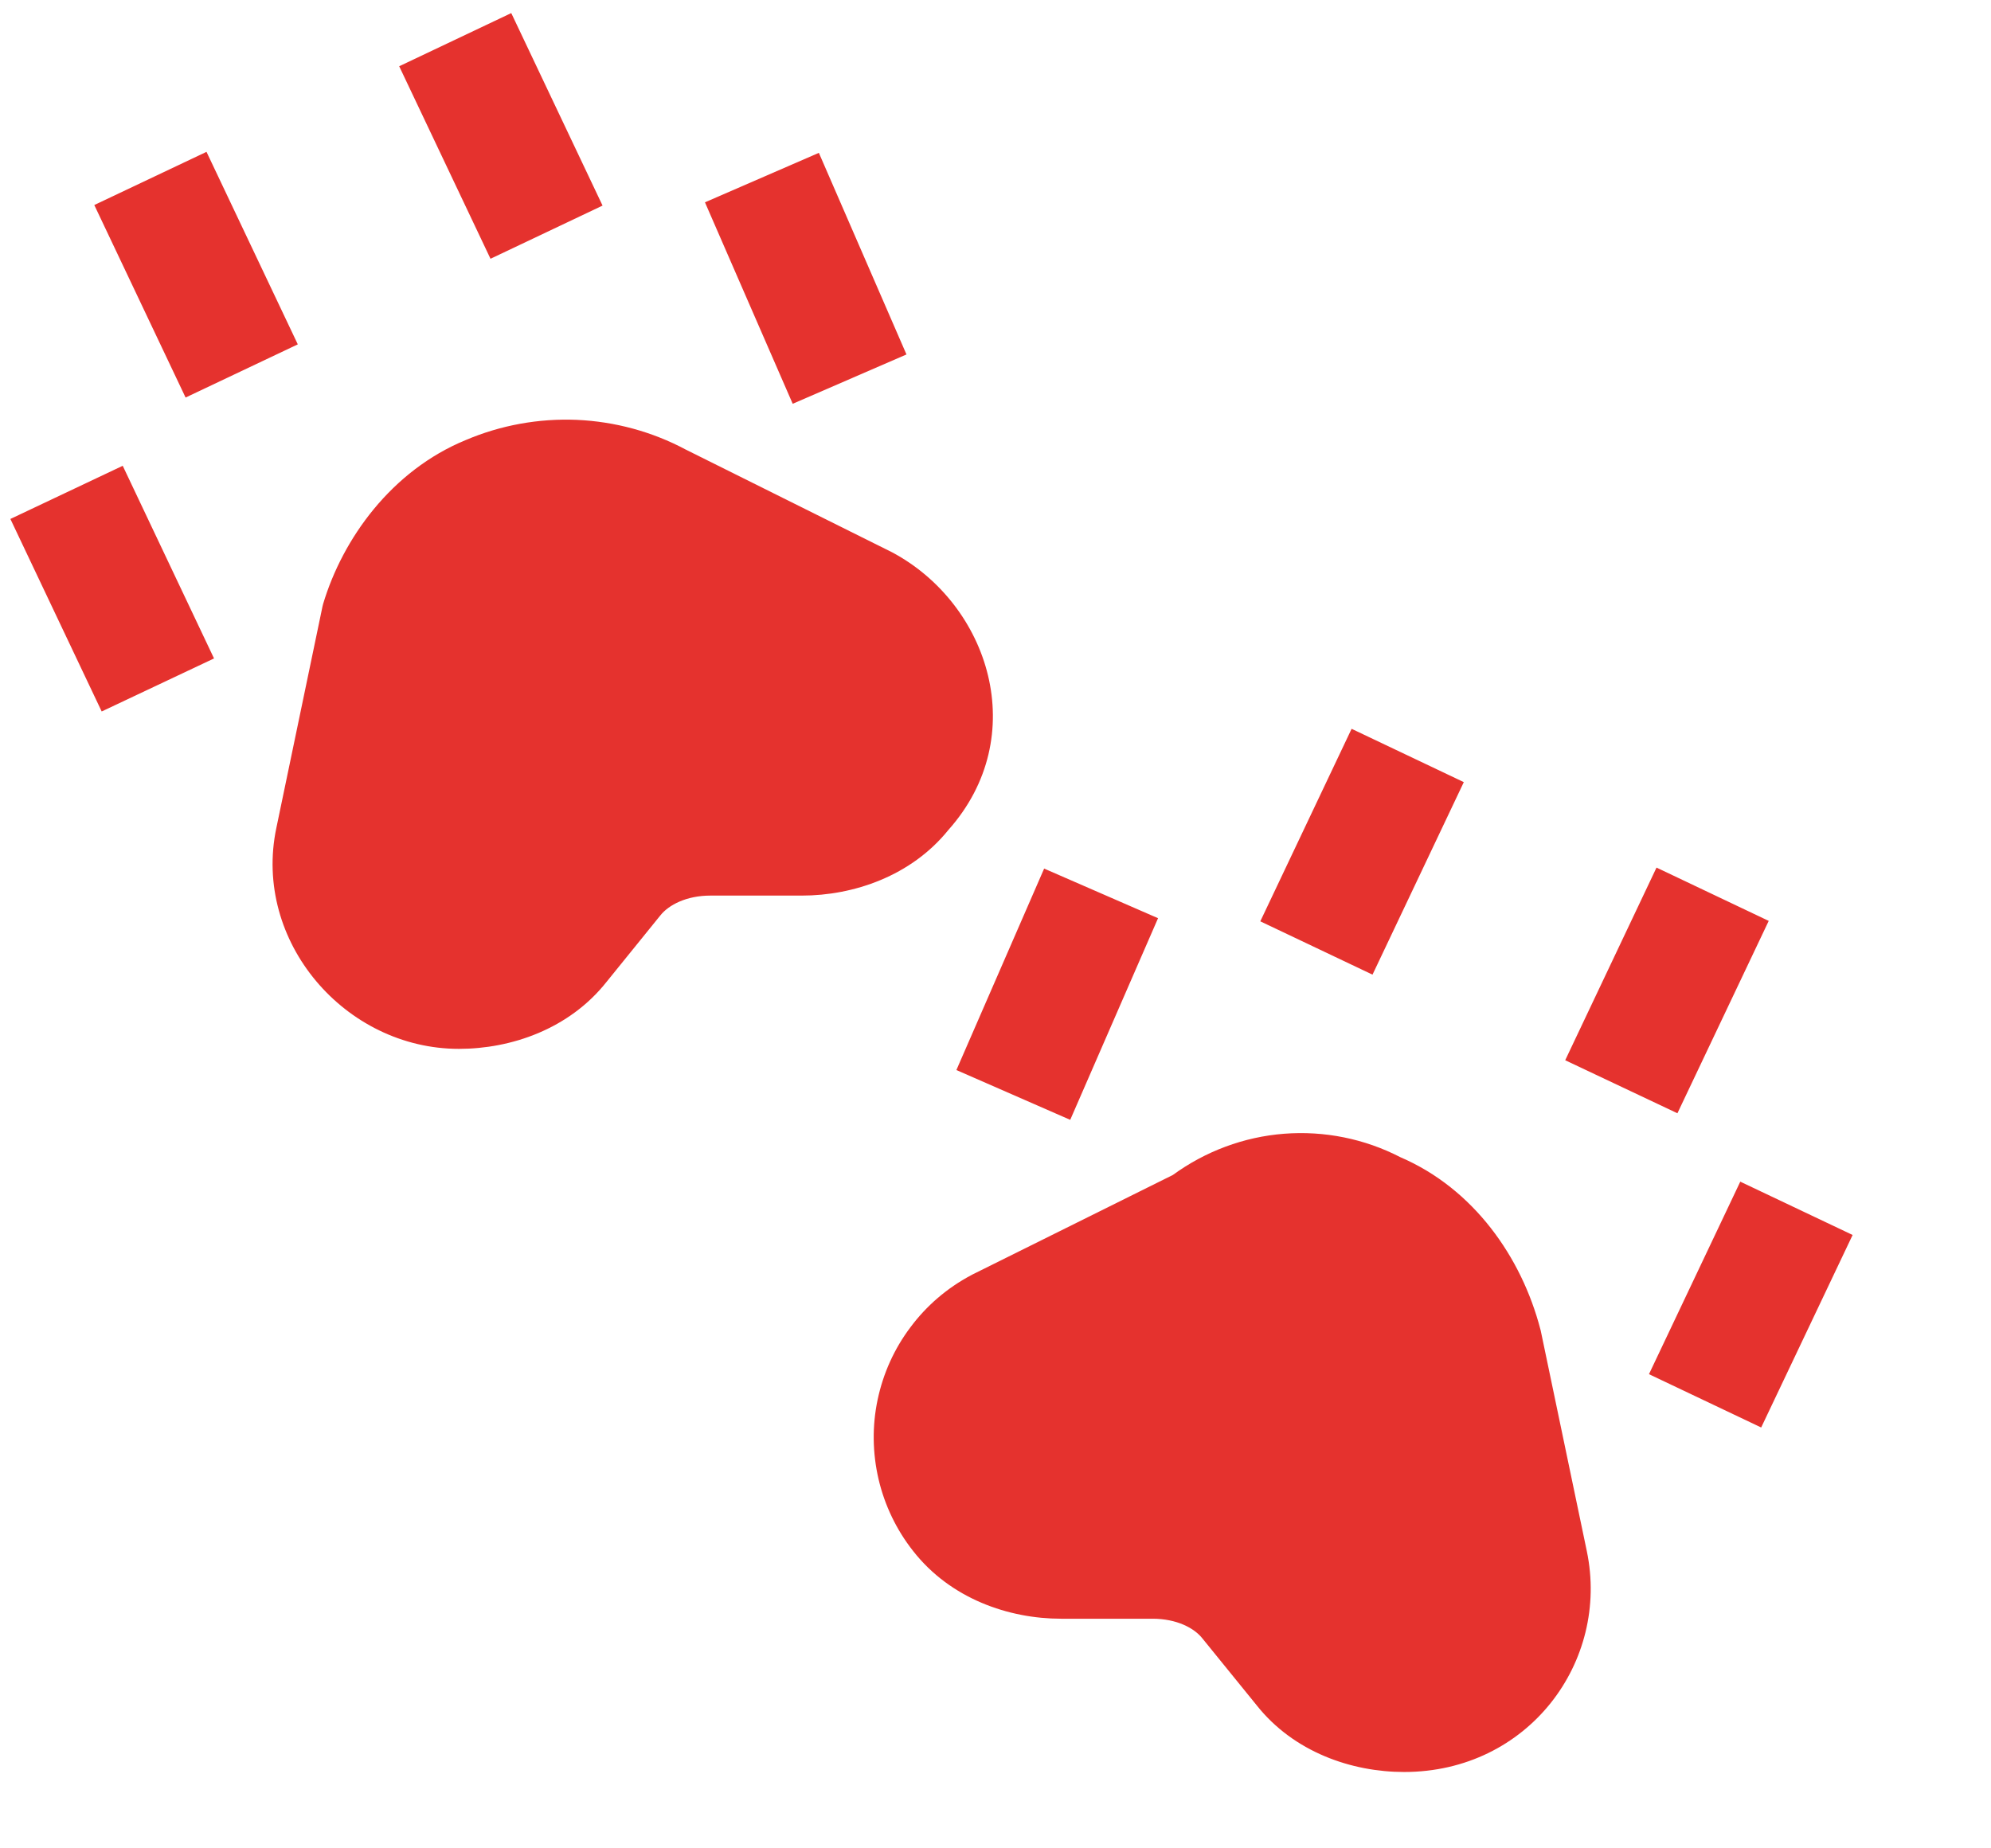 <svg width="14" height="13" viewBox="0 0 14 13" fill="none" xmlns="http://www.w3.org/2000/svg">
<path d="M4.237 1.446L3.595 0.092L2.807 0.466L3.449 1.82L4.237 1.446ZM2.094 2.422L1.452 1.068L0.663 1.442L1.305 2.796L2.094 2.422ZM6.374 2.493L5.758 1.075L4.957 1.423L5.574 2.84L6.374 2.493ZM3.275 3.095C3.522 2.99 3.788 2.942 4.056 2.953C4.324 2.965 4.586 3.036 4.822 3.162L6.272 3.884C6.959 4.25 7.254 5.18 6.669 5.837C6.407 6.162 6.001 6.299 5.638 6.299H4.995C4.828 6.299 4.702 6.364 4.643 6.439L4.638 6.445L4.265 6.906C4.002 7.238 3.594 7.377 3.227 7.377C2.426 7.377 1.776 6.621 1.943 5.824L2.264 4.283C2.266 4.271 2.269 4.26 2.272 4.248C2.409 3.79 2.752 3.31 3.275 3.095ZM1.505 4.631L0.863 3.276L0.073 3.65L0.715 5.004L1.505 4.631ZM9.651 6.855L10.293 5.501L9.504 5.126L8.862 6.48L9.651 6.855ZM11.795 7.83L12.437 6.477L11.648 6.102L11.006 7.457L11.795 7.83ZM7.526 7.875L8.143 6.458L7.342 6.109L6.725 7.526L7.525 7.876L7.526 7.875ZM8.247 8.264C8.476 8.097 8.747 7.996 9.029 7.974C9.312 7.952 9.595 8.009 9.847 8.139C10.363 8.361 10.699 8.843 10.831 9.348C10.833 9.355 10.835 9.362 10.836 9.369L11.158 10.91C11.32 11.687 10.747 12.463 9.873 12.463C9.506 12.463 9.097 12.324 8.835 11.992L8.456 11.525C8.398 11.45 8.273 11.385 8.104 11.385H7.461C7.094 11.385 6.684 11.245 6.421 10.909C6.304 10.761 6.221 10.588 6.178 10.405C6.135 10.221 6.132 10.03 6.171 9.845C6.21 9.66 6.288 9.486 6.402 9.335C6.515 9.183 6.66 9.059 6.827 8.97L6.838 8.964L8.247 8.264ZM12.384 10.04L13.027 8.686L12.237 8.311L11.595 9.665L12.384 10.04Z" fill="#E5322E"/>
</svg>
